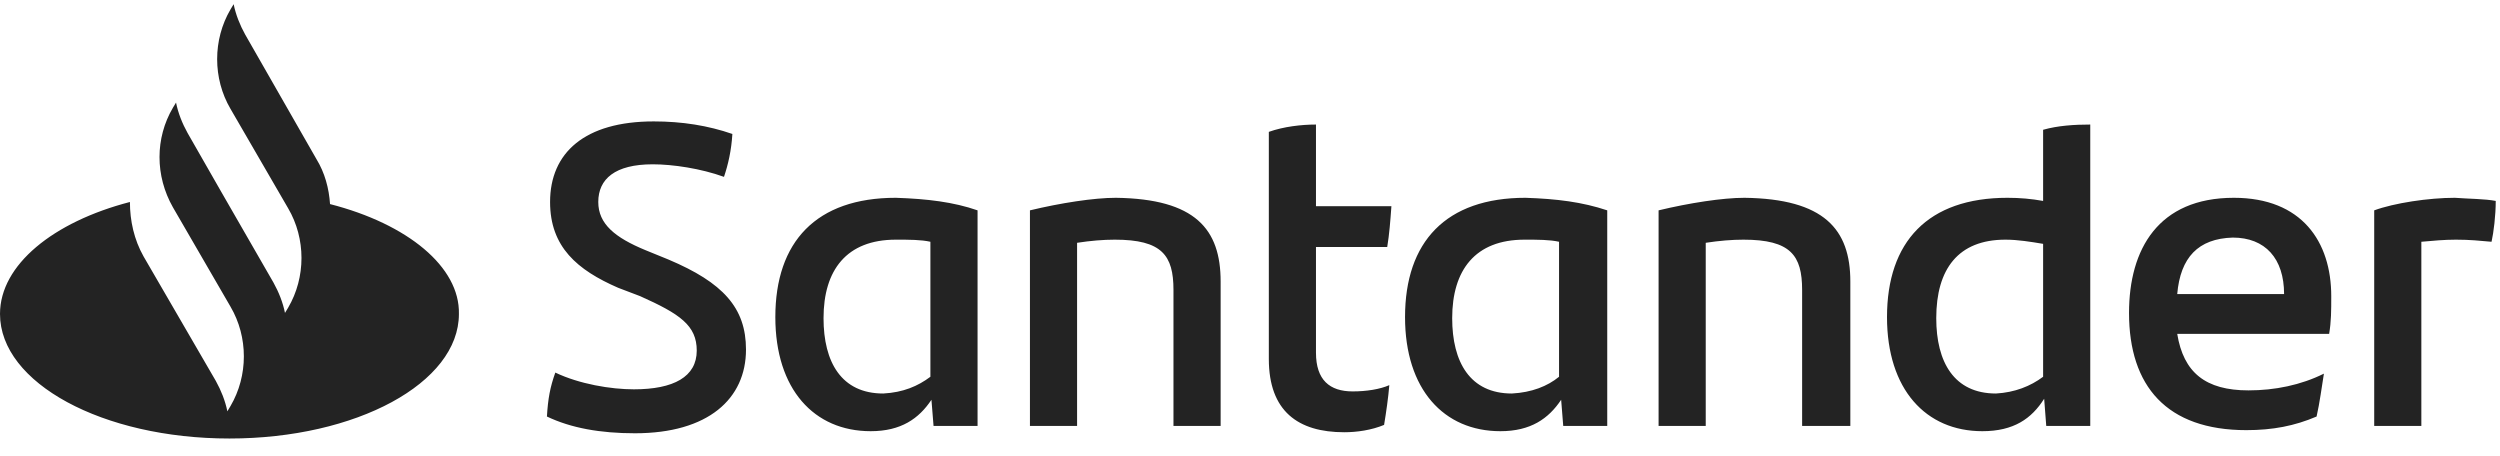 <svg width="126" height="23" viewBox="0 0 126 23" fill="none" xmlns="http://www.w3.org/2000/svg">
<path d="M16.634 10.286C16.581 9.494 16.37 8.703 15.948 8.018L12.357 1.741C12.093 1.266 11.882 0.738 11.776 0.211L11.617 0.475C10.72 2.004 10.72 3.956 11.617 5.486L14.522 10.497C15.419 12.026 15.419 13.978 14.522 15.508L14.363 15.771C14.258 15.244 14.047 14.716 13.783 14.242L11.142 9.653L9.452 6.699C9.188 6.224 8.977 5.697 8.872 5.169L8.713 5.433C7.815 6.963 7.815 8.861 8.713 10.444L11.617 15.455C12.515 16.985 12.515 18.936 11.617 20.466L11.459 20.73C11.353 20.202 11.142 19.675 10.878 19.2L7.235 12.923C6.759 12.079 6.548 11.13 6.548 10.18C2.693 11.182 0 13.345 0 15.824C0 19.305 5.175 22.101 11.565 22.101C17.954 22.101 23.129 19.305 23.129 15.824C23.182 13.45 20.542 11.288 16.634 10.286ZM27.565 20.993C27.618 20.097 27.724 19.516 27.988 18.778C29.202 19.358 30.786 19.622 31.948 19.622C33.955 19.622 35.116 18.989 35.116 17.67C35.116 16.404 34.272 15.824 32.265 14.927L31.156 14.505C29.096 13.609 27.724 12.448 27.724 10.18C27.724 7.701 29.466 6.119 32.951 6.119C34.377 6.119 35.697 6.33 36.912 6.752C36.859 7.596 36.701 8.281 36.489 8.914C35.328 8.492 33.902 8.281 32.898 8.281C30.997 8.281 30.153 9.02 30.153 10.18C30.153 11.288 30.997 11.974 32.529 12.607L33.691 13.081C36.437 14.242 37.598 15.508 37.598 17.617C37.598 20.097 35.697 21.837 32.001 21.837C30.258 21.837 28.78 21.574 27.565 20.993ZM49.269 10.602V21.468H47.051L46.945 20.149C46.311 21.099 45.414 21.732 43.882 21.732C41.031 21.732 39.077 19.622 39.077 15.982C39.077 12.185 41.136 9.969 45.15 9.969C46.734 10.022 48.054 10.18 49.269 10.602ZM46.892 18.989V12.185C46.417 12.079 45.836 12.079 45.15 12.079C42.668 12.079 41.506 13.609 41.506 16.035C41.506 18.25 42.404 19.833 44.516 19.833C45.519 19.78 46.259 19.464 46.892 18.989ZM61.52 14.189V21.468H59.143V14.611C59.143 12.87 58.563 12.079 56.186 12.079C55.605 12.079 54.972 12.132 54.285 12.237V21.468H51.909V10.602C53.44 10.233 55.13 9.969 56.239 9.969C60.252 10.022 61.52 11.552 61.52 14.189ZM68.173 19.727C68.86 19.727 69.546 19.622 70.022 19.411C69.969 20.044 69.863 20.782 69.758 21.415C69.124 21.679 68.385 21.785 67.751 21.785C65.427 21.785 63.949 20.73 63.949 18.092V6.646C64.688 6.382 65.586 6.277 66.325 6.277V10.391H70.127C70.074 11.13 70.022 11.815 69.916 12.448H66.325V17.776C66.325 19.147 67.012 19.727 68.173 19.727ZM81.005 10.602V21.468H78.787L78.682 20.149C78.048 21.099 77.15 21.732 75.619 21.732C72.768 21.732 70.814 19.622 70.814 15.982C70.814 12.185 72.873 9.969 76.886 9.969C78.471 10.022 79.738 10.18 81.005 10.602ZM78.576 18.989V12.185C78.101 12.079 77.52 12.079 76.834 12.079C74.352 12.079 73.19 13.609 73.19 16.035C73.19 18.25 74.088 19.833 76.2 19.833C77.203 19.78 77.995 19.464 78.576 18.989ZM93.257 14.189V21.468H90.827V14.611C90.827 12.87 90.247 12.079 87.87 12.079C87.289 12.079 86.656 12.132 85.969 12.237V21.468H83.593V10.602C85.124 10.233 86.814 9.969 87.923 9.969C91.936 10.022 93.257 11.552 93.257 14.189ZM105.349 6.277V21.468H103.131L103.026 20.097C102.392 21.099 101.494 21.732 99.91 21.732C97.059 21.732 95.105 19.622 95.105 15.982C95.105 12.185 97.164 9.969 101.178 9.969C101.811 9.969 102.392 10.022 102.973 10.127V6.541C103.712 6.33 104.557 6.277 105.349 6.277ZM102.973 18.989V12.29C102.339 12.185 101.706 12.079 101.072 12.079C98.696 12.079 97.587 13.556 97.587 16.035C97.587 18.25 98.484 19.833 100.597 19.833C101.547 19.78 102.339 19.464 102.973 18.989ZM117.389 16.826H109.732C110.049 18.778 111.158 19.675 113.323 19.675C114.643 19.675 115.963 19.411 117.125 18.831C117.02 19.464 116.914 20.308 116.756 20.993C115.647 21.468 114.538 21.679 113.217 21.679C109.204 21.679 107.303 19.464 107.303 15.771C107.303 12.554 108.782 9.969 112.584 9.969C116.016 9.969 117.495 12.185 117.495 14.927C117.495 15.666 117.495 16.193 117.389 16.826ZM109.732 14.822H115.118C115.118 13.028 114.168 11.974 112.531 11.974C110.788 12.026 109.891 12.976 109.732 14.822ZM125.785 10.127C125.785 10.866 125.68 11.71 125.574 12.185C124.993 12.132 124.465 12.079 123.779 12.079C123.198 12.079 122.617 12.132 122.036 12.185V21.468H119.66V10.602C120.663 10.233 122.406 9.969 123.726 9.969C124.412 10.022 125.257 10.022 125.785 10.127Z" fill="#232323"/>
</svg>
